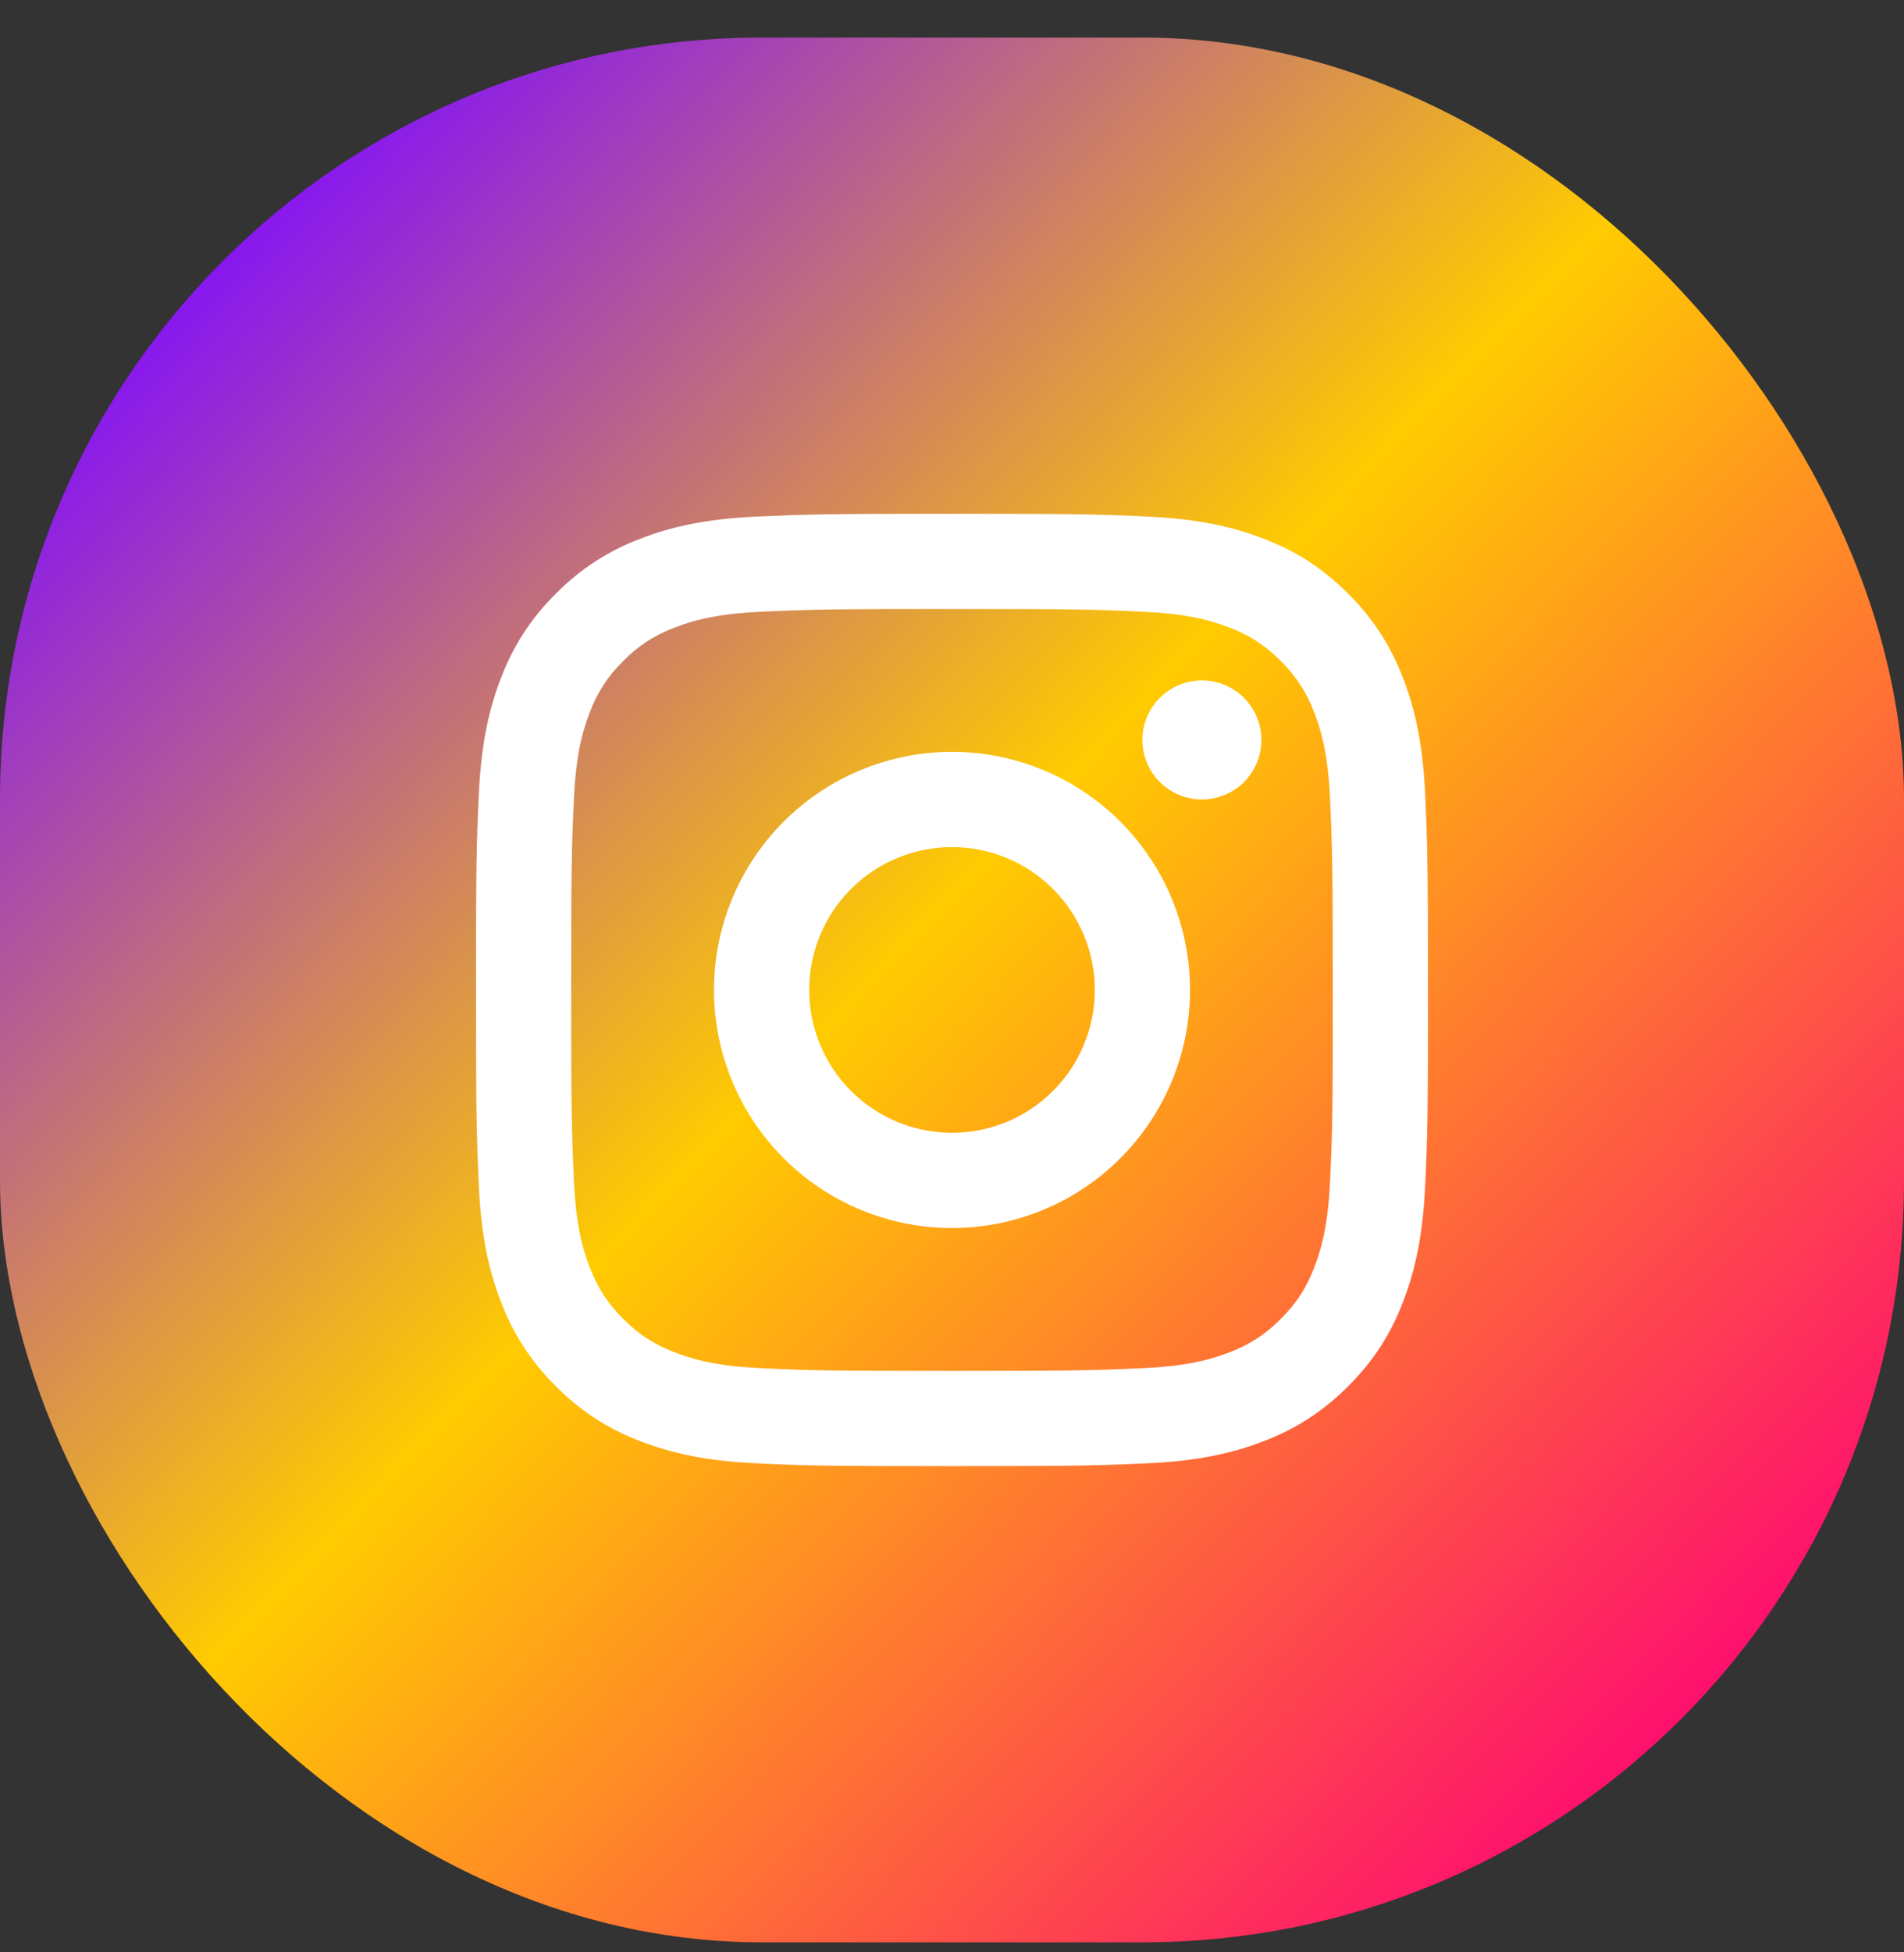 <svg width="40" height="41" viewBox="0 0 40 41" fill="none" xmlns="http://www.w3.org/2000/svg">
<rect x="0" y="0" width="40" height="41" fill="#333333" stroke="none"/>
<rect y="0.789" width="40" height="40" rx="16" fill="url(#paint0_linear_1137_2301)"/>
<path d="M20 17.789C19.204 17.789 18.441 18.105 17.879 18.668C17.316 19.23 17 19.993 17 20.789C17 21.585 17.316 22.348 17.879 22.91C18.441 23.473 19.204 23.789 20 23.789C20.796 23.789 21.559 23.473 22.121 22.91C22.684 22.348 23 21.585 23 20.789C23 19.993 22.684 19.23 22.121 18.668C21.559 18.105 20.796 17.789 20 17.789ZM20 15.789C21.326 15.789 22.598 16.316 23.535 17.253C24.473 18.191 25 19.463 25 20.789C25 22.115 24.473 23.387 23.535 24.325C22.598 25.262 21.326 25.789 20 25.789C18.674 25.789 17.402 25.262 16.465 24.325C15.527 23.387 15 22.115 15 20.789C15 19.463 15.527 18.191 16.465 17.253C17.402 16.316 18.674 15.789 20 15.789ZM26.5 15.539C26.5 15.87 26.368 16.188 26.134 16.423C25.899 16.657 25.581 16.789 25.25 16.789C24.919 16.789 24.601 16.657 24.366 16.423C24.132 16.188 24 15.87 24 15.539C24 15.207 24.132 14.889 24.366 14.655C24.601 14.421 24.919 14.289 25.25 14.289C25.581 14.289 25.899 14.421 26.134 14.655C26.368 14.889 26.5 15.207 26.5 15.539ZM20 12.789C17.526 12.789 17.122 12.796 15.971 12.847C15.187 12.884 14.661 12.989 14.173 13.179C13.765 13.329 13.395 13.569 13.093 13.882C12.78 14.184 12.539 14.553 12.389 14.962C12.199 15.452 12.094 15.977 12.058 16.76C12.006 17.864 12 18.25 12 20.789C12 23.263 12.007 23.667 12.058 24.818C12.095 25.601 12.2 26.128 12.389 26.615C12.559 27.05 12.759 27.363 13.091 27.695C13.428 28.031 13.741 28.232 14.171 28.398C14.665 28.589 15.191 28.695 15.971 28.731C17.075 28.783 17.461 28.789 20 28.789C22.474 28.789 22.878 28.782 24.029 28.731C24.811 28.694 25.338 28.589 25.826 28.4C26.234 28.249 26.603 28.009 26.906 27.698C27.243 27.361 27.444 27.048 27.61 26.618C27.8 26.125 27.906 25.598 27.942 24.818C27.994 23.714 28 23.328 28 20.789C28 18.315 27.993 17.911 27.942 16.76C27.905 15.978 27.8 15.45 27.61 14.962C27.459 14.554 27.219 14.185 26.907 13.882C26.605 13.569 26.235 13.328 25.827 13.178C25.337 12.988 24.811 12.883 24.029 12.847C22.925 12.795 22.539 12.789 20 12.789ZM20 10.789C22.717 10.789 23.056 10.799 24.122 10.849C25.187 10.899 25.912 11.066 26.55 11.314C27.21 11.568 27.766 11.912 28.322 12.467C28.831 12.967 29.224 13.572 29.475 14.239C29.722 14.876 29.89 15.602 29.94 16.667C29.987 17.733 30 18.072 30 20.789C30 23.506 29.99 23.845 29.94 24.911C29.89 25.976 29.722 26.701 29.475 27.339C29.225 28.007 28.831 28.612 28.322 29.111C27.822 29.619 27.217 30.013 26.55 30.264C25.913 30.511 25.187 30.679 24.122 30.729C23.056 30.776 22.717 30.789 20 30.789C17.283 30.789 16.944 30.779 15.878 30.729C14.813 30.679 14.088 30.511 13.45 30.264C12.782 30.013 12.178 29.62 11.678 29.111C11.169 28.611 10.776 28.006 10.525 27.339C10.277 26.702 10.11 25.976 10.06 24.911C10.013 23.845 10 23.506 10 20.789C10 18.072 10.01 17.733 10.06 16.667C10.11 15.601 10.277 14.877 10.525 14.239C10.775 13.571 11.169 12.966 11.678 12.467C12.178 11.958 12.782 11.565 13.45 11.314C14.088 11.066 14.812 10.899 15.878 10.849C16.944 10.802 17.283 10.789 20 10.789Z" fill="white"/>
<defs>
<linearGradient id="paint0_linear_1137_2301" x1="4.5" y1="4" x2="37" y2="35.5" gradientUnits="userSpaceOnUse">
<stop stop-color="#810DFD"/>
<stop offset="0.474" stop-color="#FFCB00"/>
<stop offset="1" stop-color="#FE0A71"/>
</linearGradient>
</defs>
</svg>
